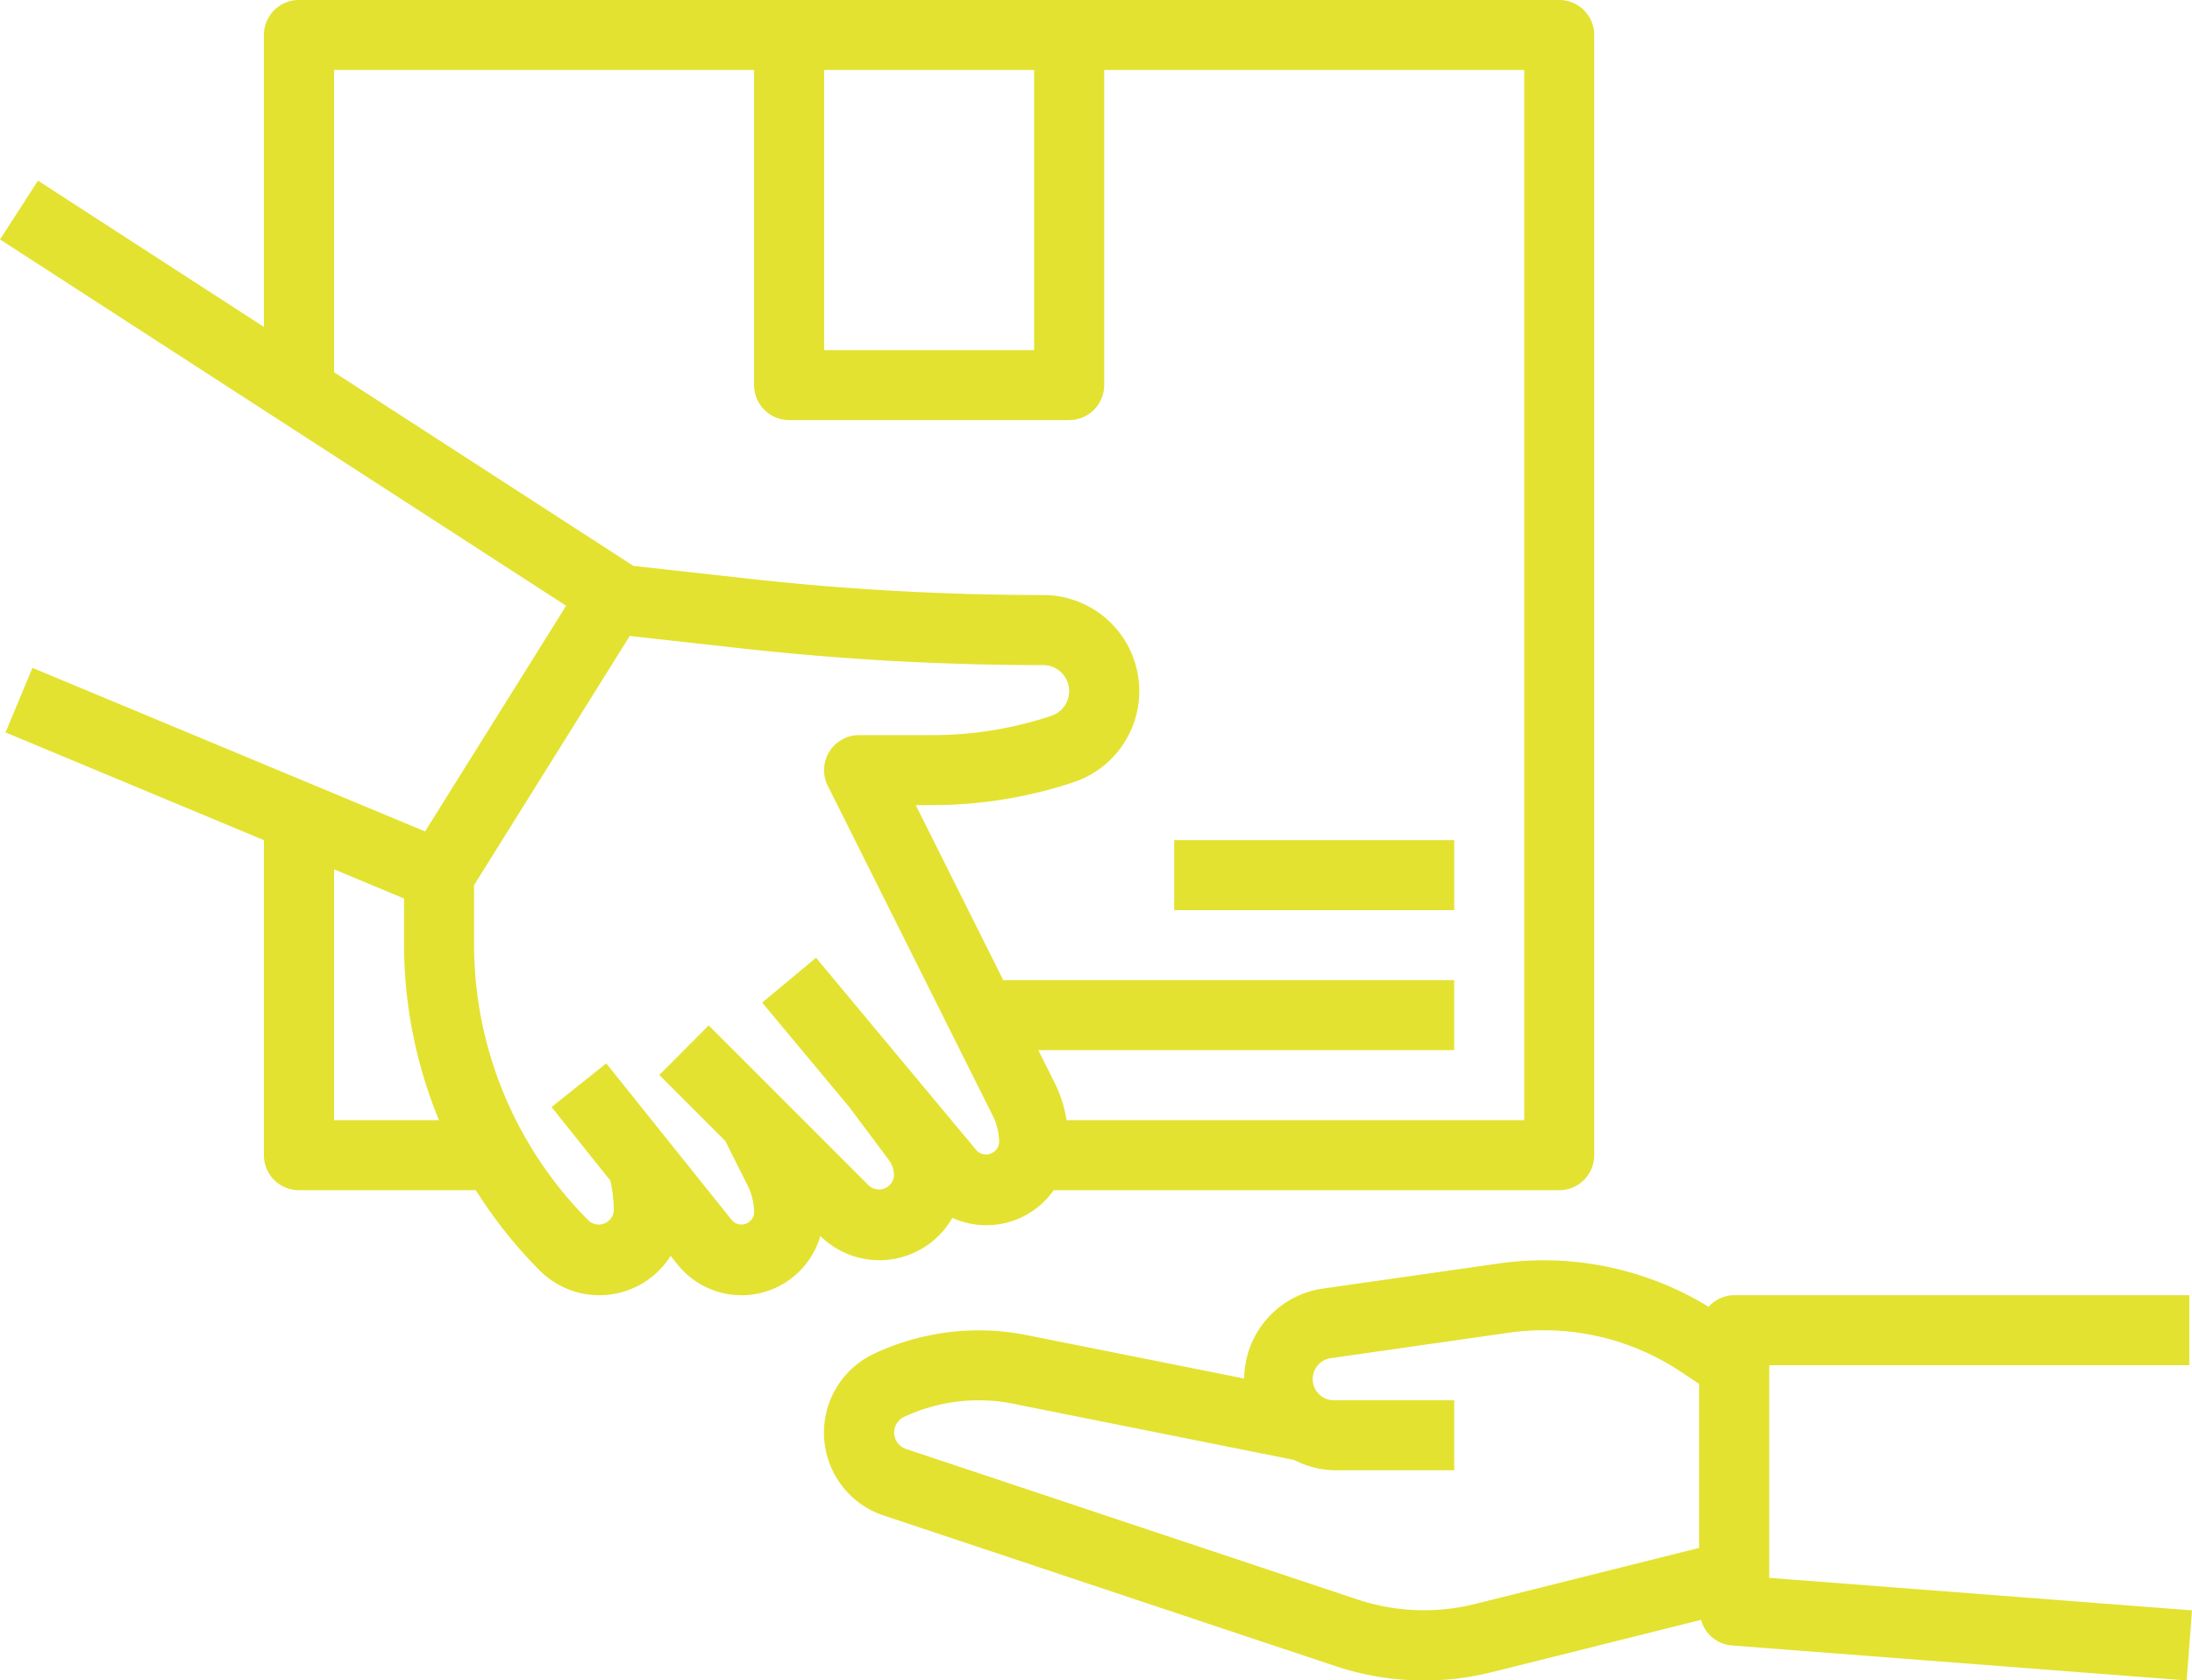 <svg xmlns="http://www.w3.org/2000/svg" width="72.62" height="55.67" viewBox="0 0 72.62 55.67"><g transform="translate(-0.457 -8)"><path d="M14.539,35.544,1.533,30.125.64,32.264,9.2,35.833V46.27a1.16,1.16,0,0,0,1.16,1.16h5.862a15.4,15.4,0,0,0,2.114,2.659,2.793,2.793,0,0,0,4.34-.485l.224.282a2.716,2.716,0,0,0,4.734-.941,2.783,2.783,0,0,0,4.374-.6,2.721,2.721,0,0,0,3.356-.915H52.113a1.16,1.16,0,0,0,1.16-1.16V9.16A1.16,1.16,0,0,0,52.113,8H10.364A1.16,1.16,0,0,0,9.2,9.16V18.83L1.716,13.985.457,15.932,19.213,28.068ZM11.524,45.11V36.8l2.319.966v1.464A15.336,15.336,0,0,0,15,45.11Zm21.292,1.009-5.324-6.39-1.784,1.486,2.884,3.459L29.9,46.423a.886.886,0,0,1,.175.526.5.5,0,0,1-.82.34l-5.318-5.318L22.3,43.612,24.487,45.8l.739,1.476a2.029,2.029,0,0,1,.215.908.423.423,0,0,1-.724.255l-4.175-5.211L18.73,44.675l1.946,2.435a4.432,4.432,0,0,1,.116,1,.5.5,0,0,1-.82.34,12.957,12.957,0,0,1-3.81-9.223V37.324l5.159-8.256,3.723.414a90.694,90.694,0,0,0,9.973.552.862.862,0,0,1,.271,1.68,12.423,12.423,0,0,1-3.935.639H28.919a1.16,1.16,0,0,0-1.038,1.679l5.468,10.934a1.984,1.984,0,0,1,.209.884.436.436,0,0,1-.742.269Zm-5.056-35.8h6.958V19.6H27.76ZM11.524,20.331V10.319H25.44V20.757a1.16,1.16,0,0,0,1.16,1.16h9.278a1.16,1.16,0,0,0,1.16-1.16V10.319H50.954V45.11H35.791a4.245,4.245,0,0,0-.366-1.181l-.569-1.139H48.634V40.471H33.695l-2.9-5.8h.559a14.79,14.79,0,0,0,4.673-.758,3.182,3.182,0,0,0-1.012-6.2,88.641,88.641,0,0,1-9.715-.537l-3.863-.429-.007-.007Z" fill="#e3e230"/><path d="M46.376,44.105l-5.865.837a3.038,3.038,0,0,0-2.594,2.978L30.808,46.5a8.158,8.158,0,0,0-5.208.624,2.892,2.892,0,0,0,.378,5.335l14.96,4.987a9.289,9.289,0,0,0,5.19.2l6.926-1.731a1.148,1.148,0,0,0,1.011.847l15.076,1.16.177-2.322L55.312,54.523V47.479H69.229V45.159H54.153a1.147,1.147,0,0,0-.849.384,10.478,10.478,0,0,0-6.928-1.438Zm-.812,11.284a6.984,6.984,0,0,1-3.893-.15l-14.96-4.987a.573.573,0,0,1-.074-1.055,5.825,5.825,0,0,1,3.717-.424l9.22,1.844a2.986,2.986,0,0,0,1.366.341h3.936V48.638H40.939a.7.7,0,0,1-.1-1.4L46.7,46.4a8.206,8.206,0,0,1,5.671,1.286l.618.413v5.432Z" transform="translate(3.759 5.749)" fill="#e3e230"/><rect width="9.278" height="2.319" transform="translate(39.357 35.833)" fill="#e3e230"/></g></svg>